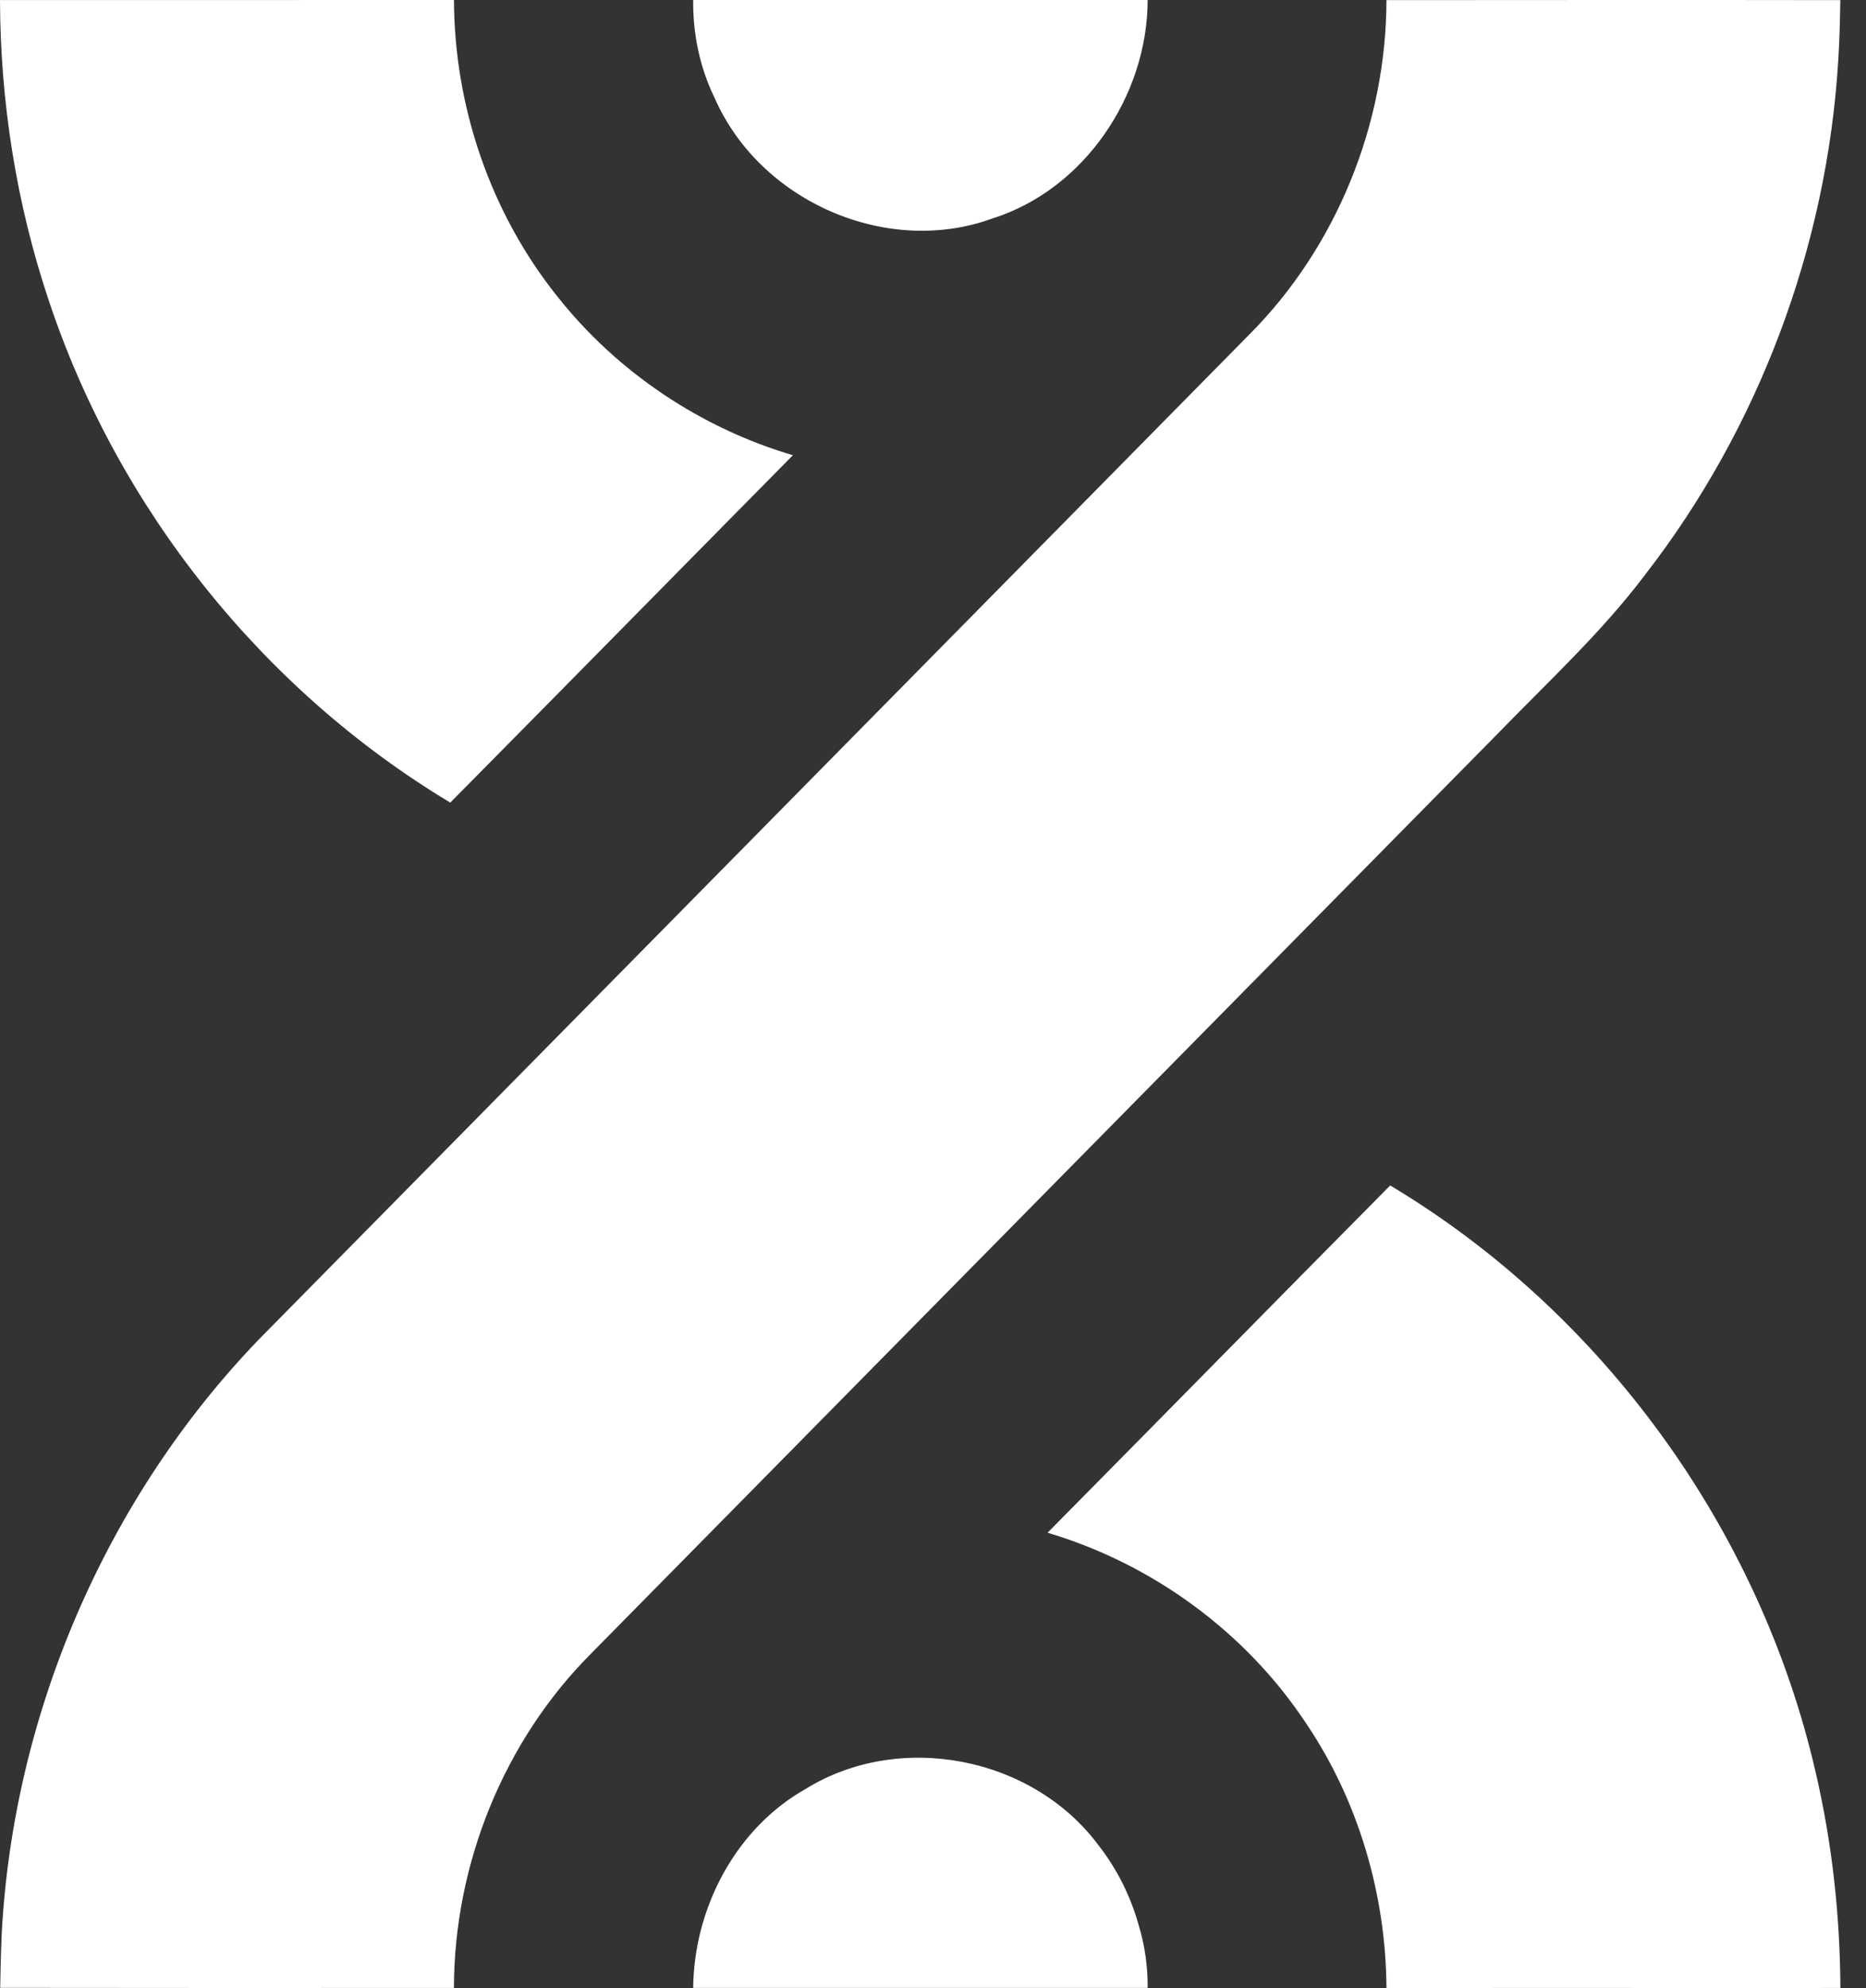 <svg width="77" height="82" viewBox="0 0 77 82" fill="none" xmlns="http://www.w3.org/2000/svg">
<rect x="0" y="0" width="77" height="82" fill="#333333" stroke="none"/>
<path d="M75.94 0.005C75.927 0.841 75.907 1.676 75.854 2.511C75.385 10.181 72.566 17.679 67.876 23.715C66.077 26.098 63.878 28.118 61.81 30.251C49.341 42.899 36.866 55.538 24.397 68.19C20.8 71.79 18.739 76.865 18.732 81.987C12.49 81.99 6.247 81.993 0.008 81.983C0.021 81.258 0.037 80.536 0.067 79.814C0.536 70.682 4.38 61.781 10.681 55.242C24.292 41.435 37.913 27.635 51.524 13.825C55.134 10.221 57.202 5.137 57.212 0.005C63.455 0.002 69.697 -0.005 75.94 0.005Z" fill="white"/>
<path d="M74.922 73.093C75.601 76.005 75.93 78.996 75.943 81.988C69.7 82.001 63.454 81.971 57.212 82.001C57.189 78.135 56.056 74.271 53.897 71.076C51.392 67.29 47.533 64.491 43.227 63.213C47.946 58.444 52.643 53.656 57.366 48.891C66.116 54.122 72.618 63.057 74.922 73.093Z" fill="white"/>
<path d="M32.719 18.775C28.003 23.547 23.303 28.332 18.58 33.101C10.857 28.465 4.851 20.974 1.996 12.342C0.67 8.376 0.013 4.19 0 0.003C6.246 2.6897e-06 12.489 0.003 18.734 0C18.744 4.413 20.254 8.802 23.001 12.229C25.476 15.357 28.925 17.654 32.719 18.775Z" fill="white"/>
<g clip-path="url(#clip0_5135_272027)">
<path d="M28.604 0C28.589 1.385 28.871 2.772 29.488 4.038C31.359 8.311 36.594 10.597 40.943 9.013C44.733 7.825 47.35 3.954 47.358 0H28.604Z" fill="white"/>
</g>
<g clip-path="url(#clip1_5135_272027)">
<path d="M47.358 81.986C47.364 81.111 47.243 80.232 46.981 79.377C46.65 78.193 46.089 77.078 45.337 76.113C42.606 72.436 37.125 71.381 33.249 73.777C30.356 75.406 28.636 78.692 28.604 81.986H47.358Z" fill="white"/>
</g>
<defs>
<clipPath id="clip0_5135_272027">
<rect width="20" height="10" fill="white" transform="matrix(1 0 0 -1 28 10)"/>
</clipPath>
<clipPath id="clip1_5135_272027">
<rect width="20" height="10" fill="white" transform="translate(28 72)"/>
</clipPath>
</defs>
</svg>
